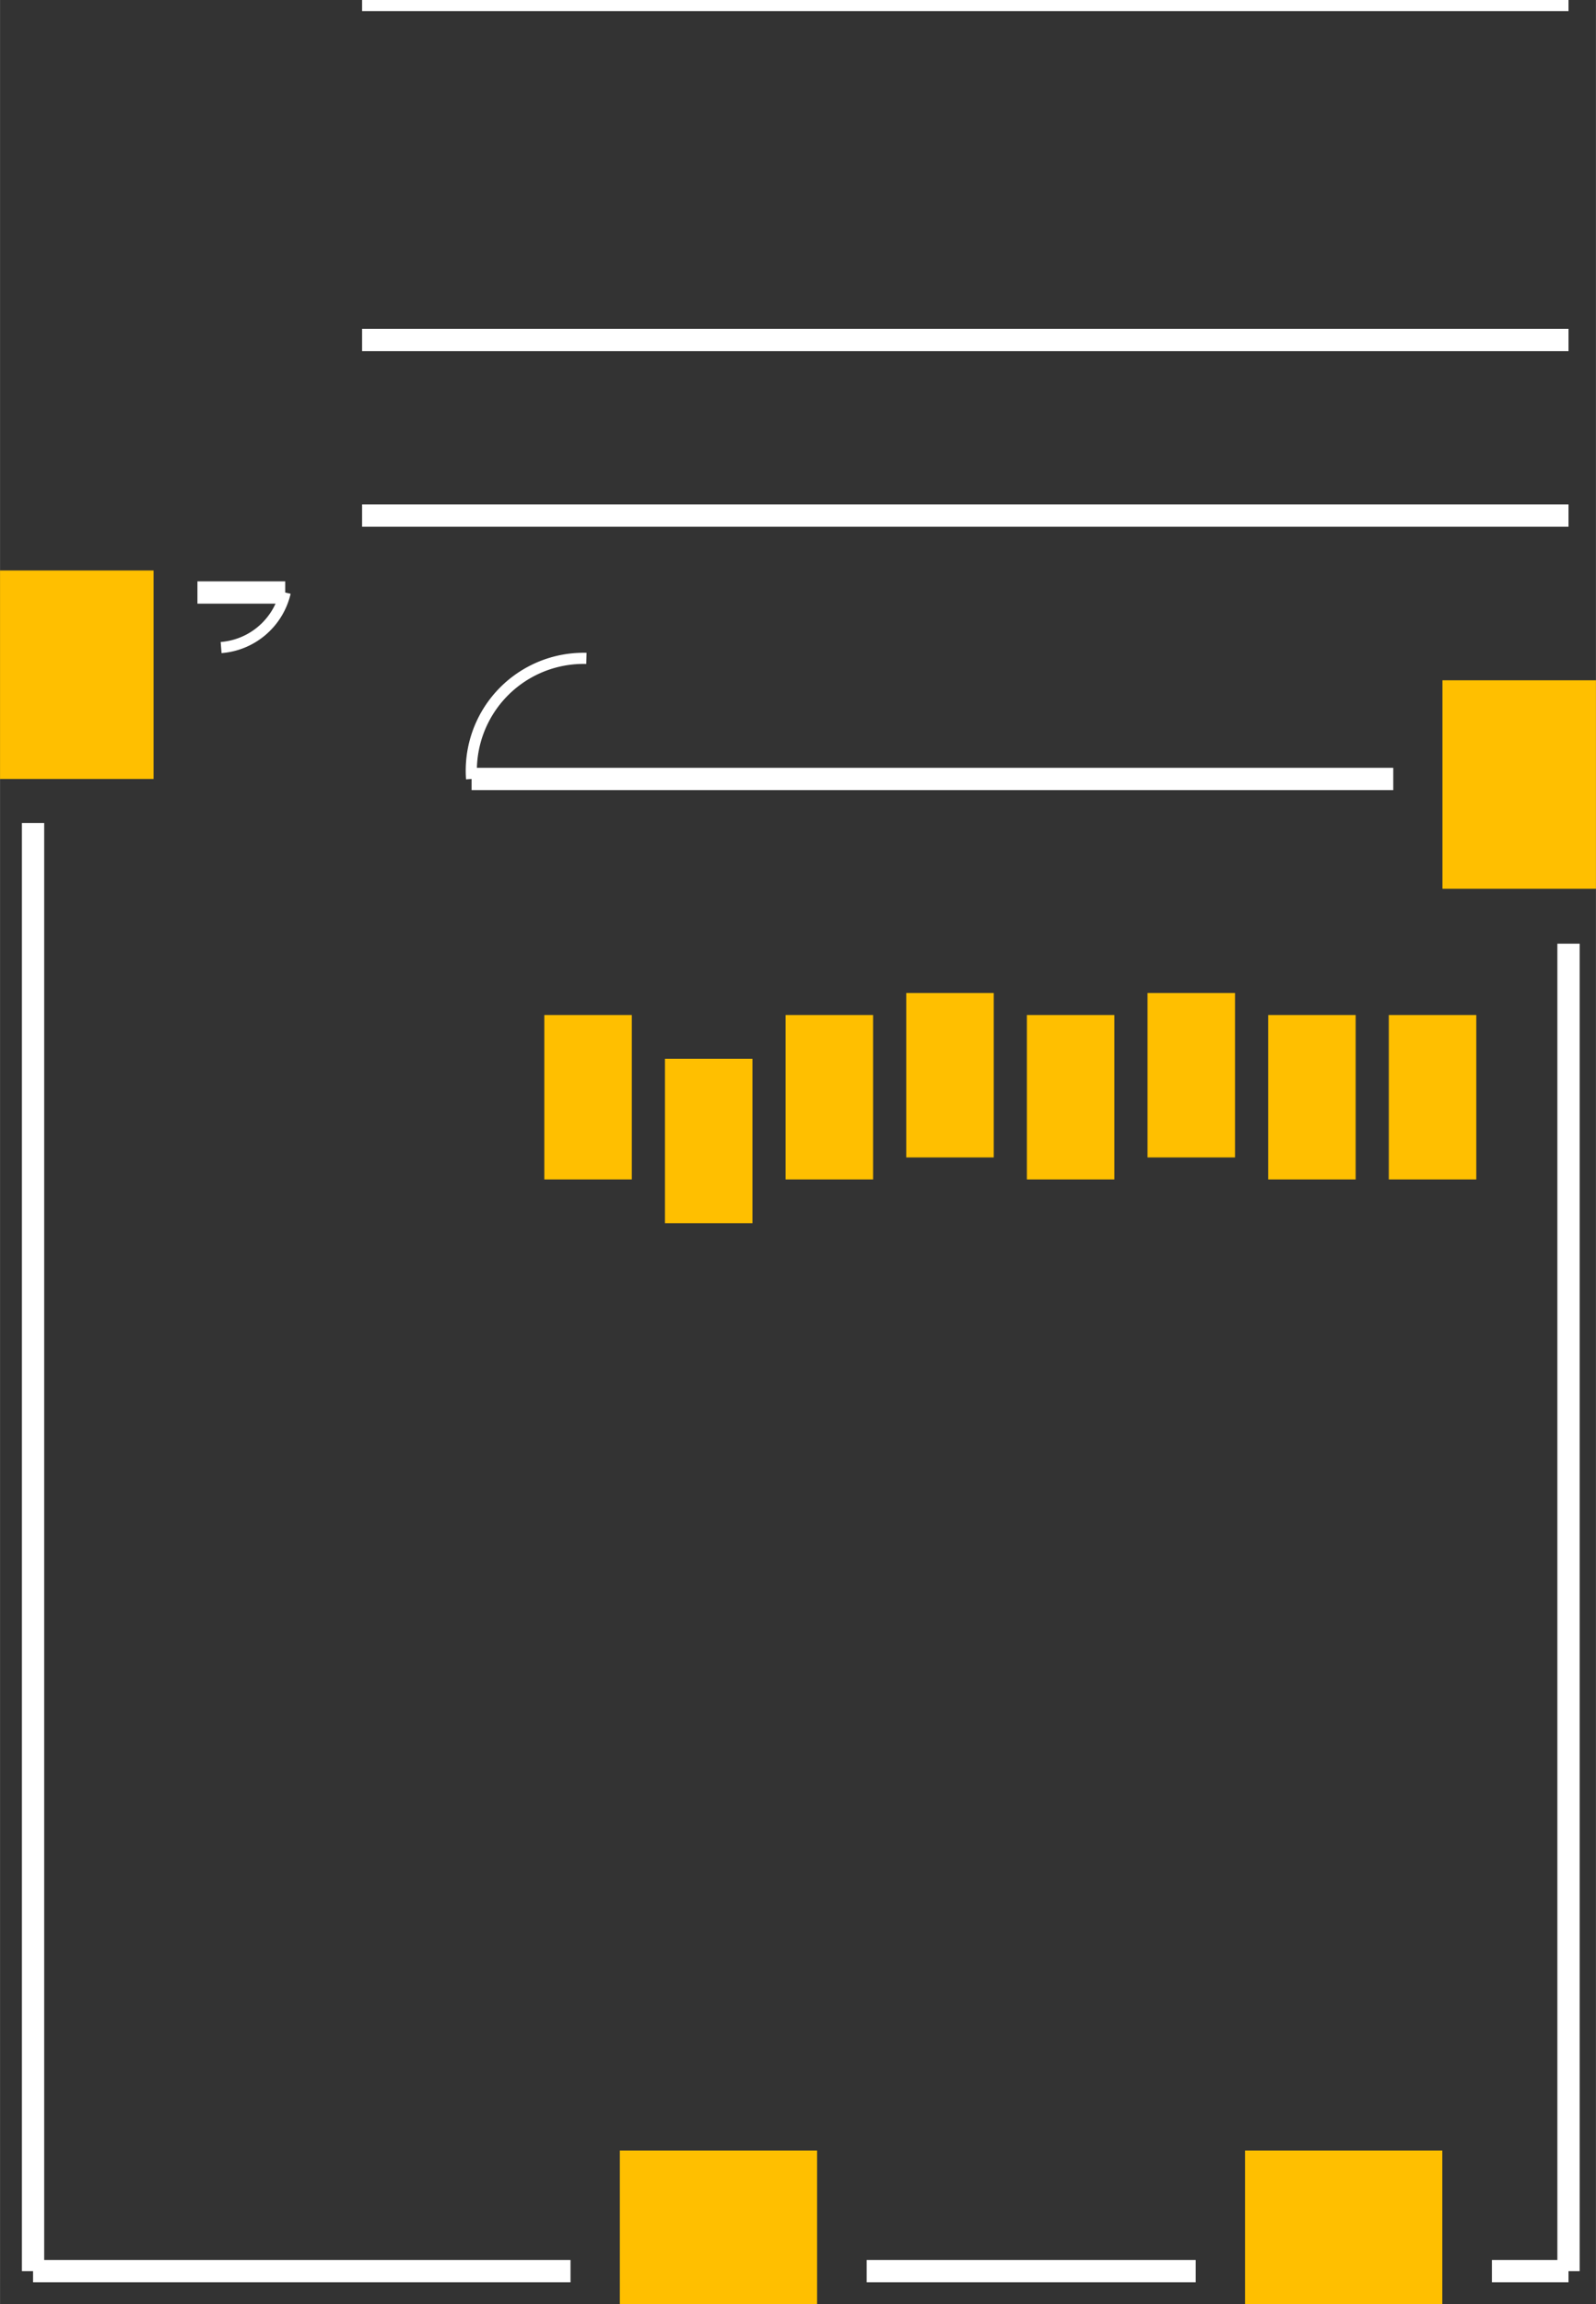 <?xml version="1.0" encoding="UTF-8" standalone="no"?>
<svg xmlns:svg="http://www.w3.org/2000/svg" xmlns="http://www.w3.org/2000/svg" version="1.2" baseProfile="tiny" x="0in" y="0in" width="0.573in" height="0.827in" viewBox="0 0 5728 8267.5" >
<rect x="0" y="0" width="5728" height="8267.5" fill="#333333" stroke="none"/>
<title>SparkFun.mod</title>
<desc>Kicad module 'SparkFun-MICRO-SD-SOCKET-PP' from file 'SparkFun.mod' converted by Fritzing</desc>
<g id="copper1">
 <rect width="314" x="1953.5" y="3642" fill="#ffbf00" connectorname="1" height="590" id="connector0pad" stroke-width="0"/>
 <rect width="314" x="2386.5" y="3799" fill="#ffbf00" connectorname="2" height="590" id="connector1pad" stroke-width="0"/>
 <rect width="314" x="2819.5" y="3642" fill="#ffbf00" connectorname="3" height="590" id="connector2pad" stroke-width="0"/>
 <rect width="314" x="3252.5" y="3563" fill="#ffbf00" connectorname="4" height="590" id="connector3pad" stroke-width="0"/>
 <rect width="314" x="3685.5" y="3642" fill="#ffbf00" connectorname="5" height="590" id="connector4pad" stroke-width="0"/>
 <rect width="314" x="4118.5" y="3563" fill="#ffbf00" connectorname="6" height="590" id="connector5pad" stroke-width="0"/>
 <rect width="314" x="4551.5" y="3642" fill="#ffbf00" connectorname="7" height="590" id="connector6pad" stroke-width="0"/>
 <rect width="314" x="4984.5" y="3642" fill="#ffbf00" connectorname="8" height="590" id="connector7pad" stroke-width="0"/>
 <rect width="708" x="4468.5" y="7716.5" fill="#ffbf00" connectorname="CD1" height="551" id="connector8pad" stroke-width="0"/>
 <rect width="708" x="2224.5" y="7716.5" fill="#ffbf00" connectorname="CD2" height="551" id="connector9pad" stroke-width="0"/>
 <rect width="551" x="0" y="2047" fill="#ffbf00" connectorname="GND1" height="748" id="connector10pad" stroke-width="0"/>
 <rect width="551" x="5177" y="2441" fill="#ffbf00" connectorname="GND3" height="748" id="connector11pad" stroke-width="0"/>
</g>
<g id="silkscreen">
 <line fill="none" stroke="white" y1="8149" x1="118.5" y2="2953" stroke-width="80" x2="118.5"/>
 <line fill="none" stroke="white" y1="3386" x1="5629.5" y2="8149" stroke-width="80" x2="5629.5"/>
 <line fill="none" stroke="white" y1="2126" x1="1023.5" y2="2126" stroke-width="80" x2="708.5"/>
 <line fill="none" stroke="white" y1="1850" x1="1299.5" y2="1850" stroke-width="80" x2="5629.5"/>
 <line fill="none" stroke="white" y1="2795" x1="1692.5" y2="2795" stroke-width="80" x2="5000.5"/>
 <line fill="none" stroke="white" y1="8149" x1="118.5" y2="8149" stroke-width="80" x2="2047.5"/>
 <line fill="none" stroke="white" y1="8149" x1="4291.5" y2="8149" stroke-width="80" x2="3110.5"/>
 <line fill="none" stroke="white" y1="8149" x1="5629.5" y2="8149" stroke-width="80" x2="5354.5"/>
 <line fill="none" stroke="white" y1="1220" x1="5629.5" y2="1220" stroke-width="80" x2="1299.5"/>
 <line fill="none" stroke="white" y1="0" x1="5629.5" y2="0" stroke-width="80" x2="1299.5"/>
 <path fill="none" stroke="white" stroke-width="40" d="M793.47,2323.51a256.78,256.78,0,0,0,230.029,-197.507"/>
 <path fill="none" stroke="white" stroke-width="40" d="M2104.53,2362.33a403.124,403.124,0,0,0,-412.03,432.675"/>
</g>
</svg>